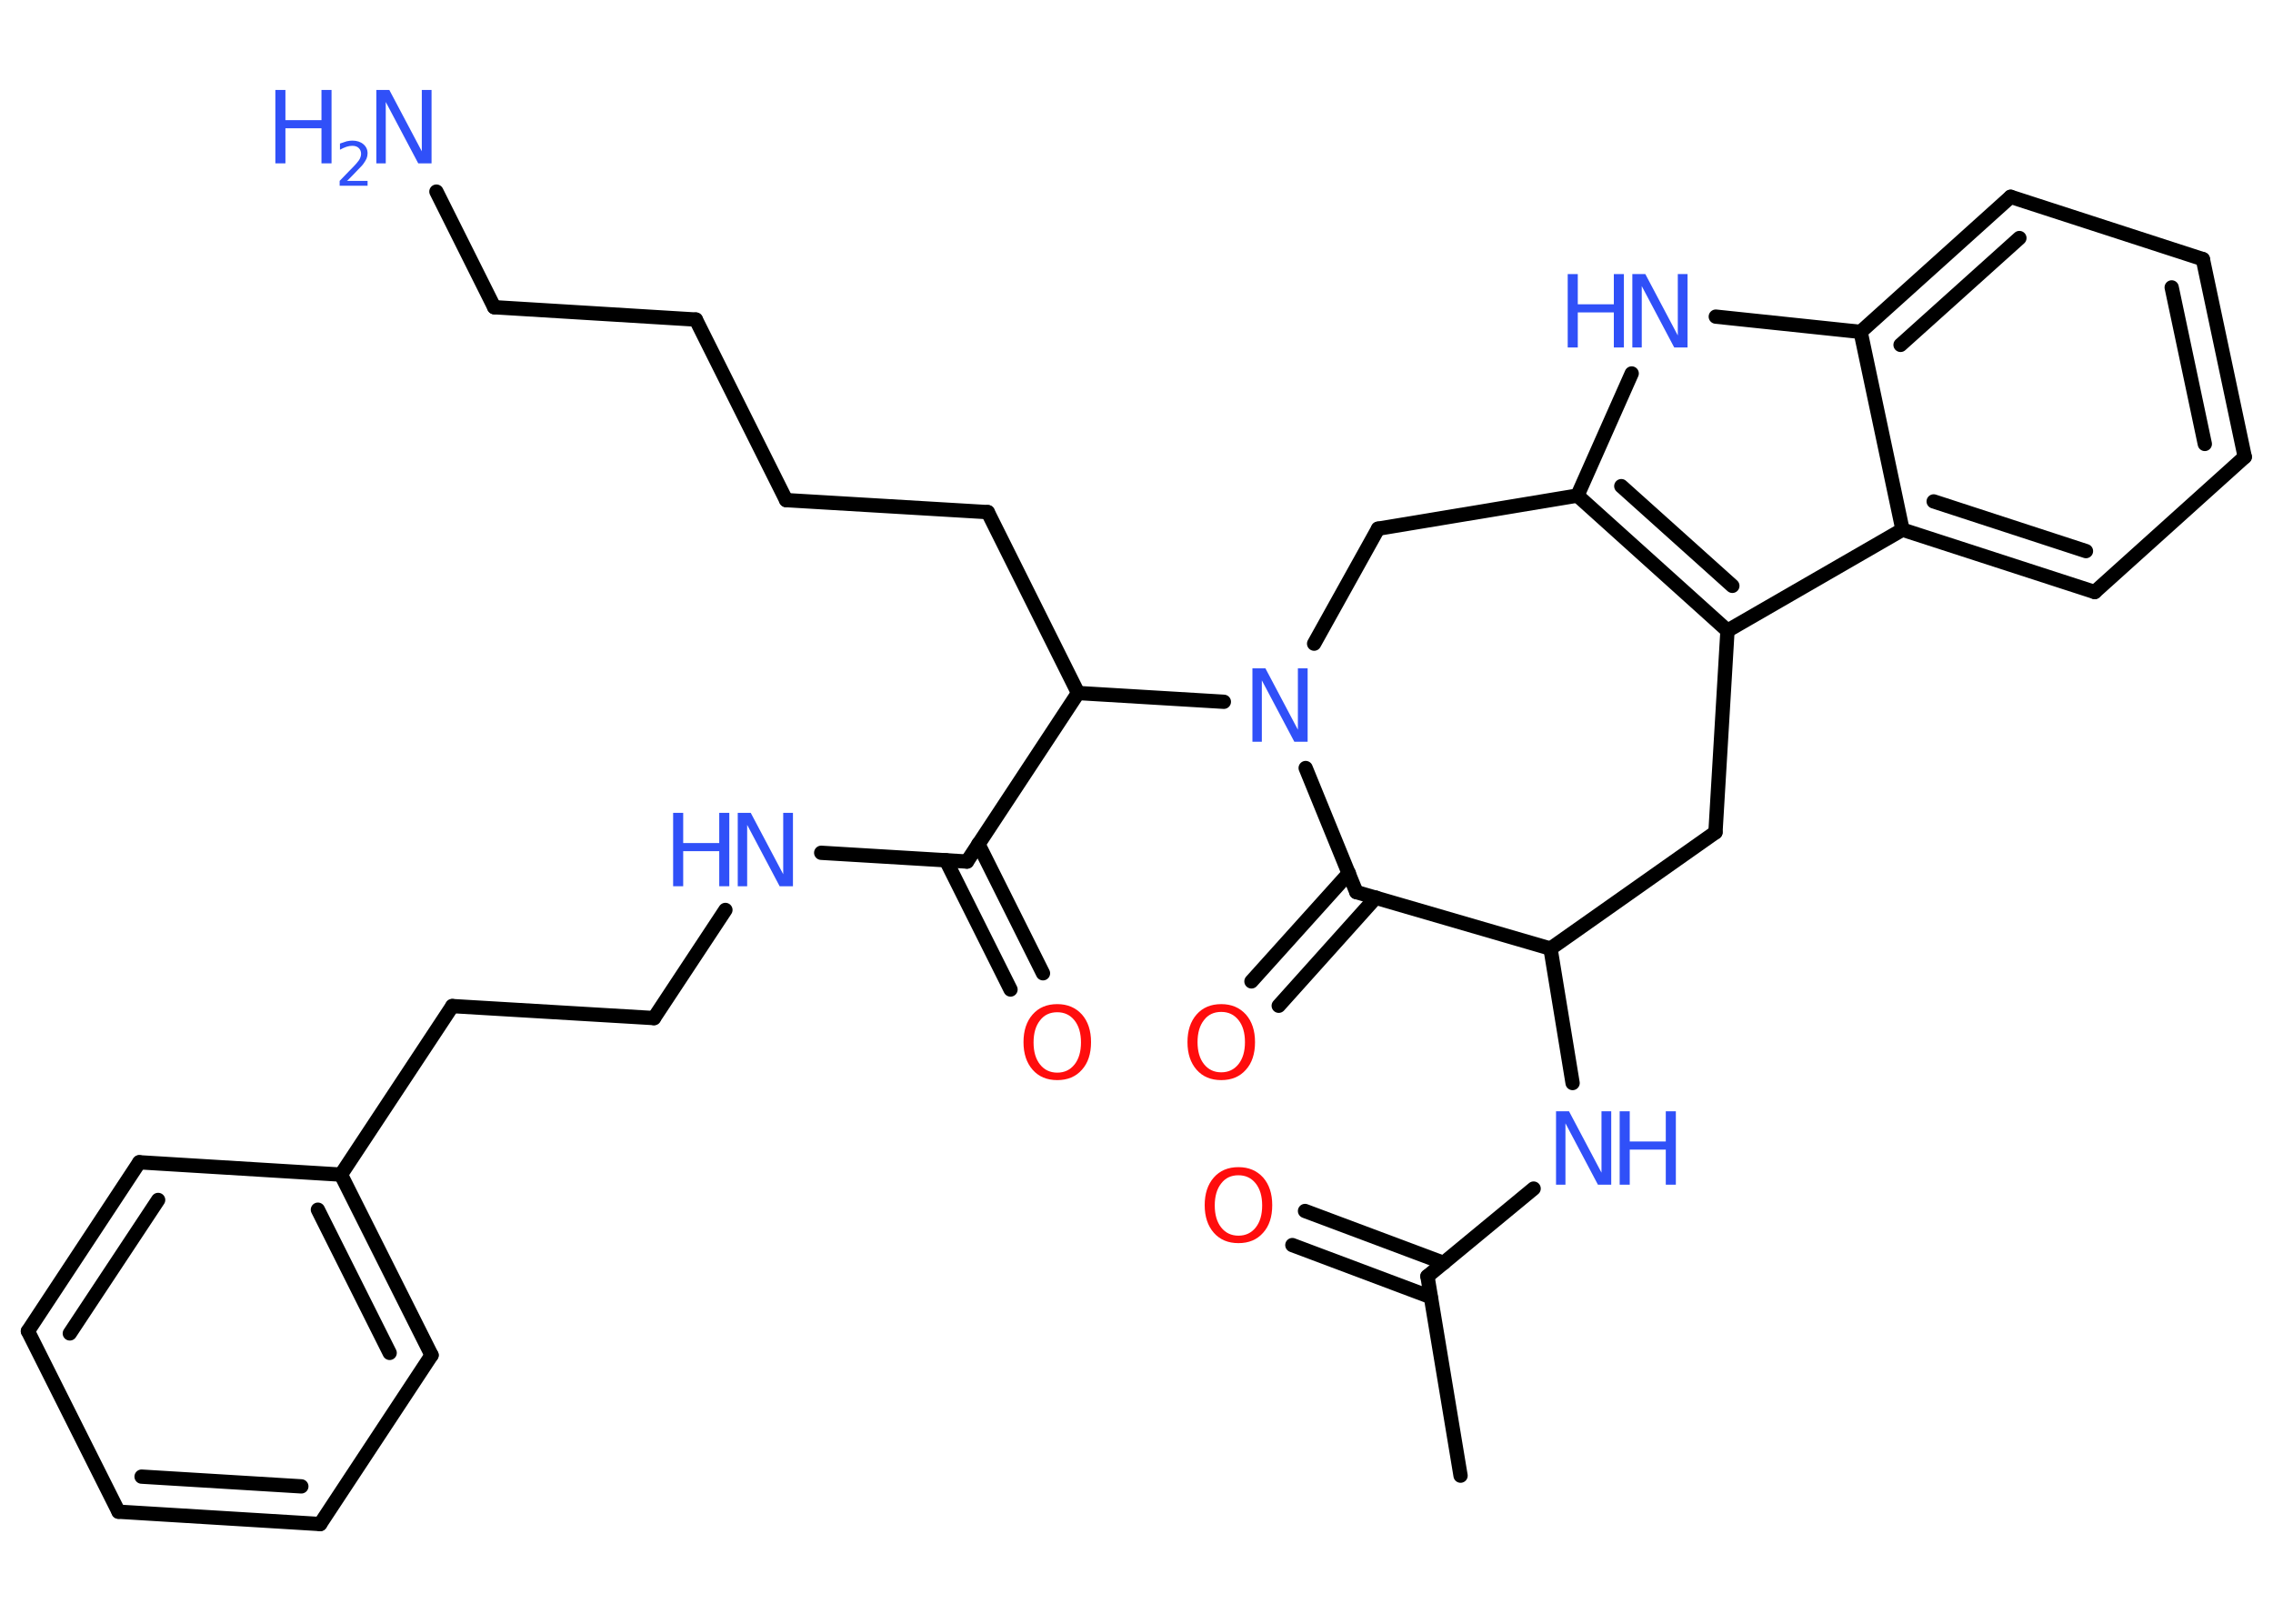 <?xml version='1.0' encoding='UTF-8'?>
<!DOCTYPE svg PUBLIC "-//W3C//DTD SVG 1.1//EN" "http://www.w3.org/Graphics/SVG/1.1/DTD/svg11.dtd">
<svg version='1.2' xmlns='http://www.w3.org/2000/svg' xmlns:xlink='http://www.w3.org/1999/xlink' width='70.0mm' height='50.0mm' viewBox='0 0 70.0 50.0'>
  <desc>Generated by the Chemistry Development Kit (http://github.com/cdk)</desc>
  <g stroke-linecap='round' stroke-linejoin='round' stroke='#000000' stroke-width='.44' fill='#3050F8'>
    <rect x='.0' y='.0' width='70.0' height='50.0' fill='#FFFFFF' stroke='none'/>
    <g id='mol1' class='mol'>
      <line id='mol1bnd1' class='bond' x1='44.98' y1='45.44' x2='43.96' y2='39.3'/>
      <g id='mol1bnd2' class='bond'>
        <line x1='44.06' y1='39.94' x2='39.8' y2='38.34'/>
        <line x1='44.46' y1='38.89' x2='40.19' y2='37.29'/>
      </g>
      <line id='mol1bnd3' class='bond' x1='43.96' y1='39.3' x2='47.23' y2='36.6'/>
      <line id='mol1bnd4' class='bond' x1='48.43' y1='33.35' x2='47.75' y2='29.21'/>
      <line id='mol1bnd5' class='bond' x1='47.75' y1='29.21' x2='52.83' y2='25.63'/>
      <line id='mol1bnd6' class='bond' x1='52.83' y1='25.63' x2='53.2' y2='19.42'/>
      <g id='mol1bnd7' class='bond'>
        <line x1='48.58' y1='15.26' x2='53.2' y2='19.42'/>
        <line x1='49.93' y1='14.97' x2='53.35' y2='18.04'/>
      </g>
      <line id='mol1bnd8' class='bond' x1='48.58' y1='15.26' x2='50.25' y2='11.5'/>
      <line id='mol1bnd9' class='bond' x1='52.84' y1='9.75' x2='57.3' y2='10.22'/>
      <g id='mol1bnd10' class='bond'>
        <line x1='61.92' y1='6.06' x2='57.3' y2='10.22'/>
        <line x1='62.19' y1='7.33' x2='58.53' y2='10.62'/>
      </g>
      <line id='mol1bnd11' class='bond' x1='61.92' y1='6.06' x2='67.84' y2='7.98'/>
      <g id='mol1bnd12' class='bond'>
        <line x1='69.13' y1='14.07' x2='67.84' y2='7.98'/>
        <line x1='67.9' y1='13.67' x2='66.88' y2='8.85'/>
      </g>
      <line id='mol1bnd13' class='bond' x1='69.13' y1='14.07' x2='64.51' y2='18.23'/>
      <g id='mol1bnd14' class='bond'>
        <line x1='58.59' y1='16.31' x2='64.51' y2='18.23'/>
        <line x1='59.55' y1='15.44' x2='64.24' y2='16.97'/>
      </g>
      <line id='mol1bnd15' class='bond' x1='53.2' y1='19.42' x2='58.59' y2='16.31'/>
      <line id='mol1bnd16' class='bond' x1='57.3' y1='10.22' x2='58.59' y2='16.31'/>
      <line id='mol1bnd17' class='bond' x1='48.58' y1='15.26' x2='42.44' y2='16.28'/>
      <line id='mol1bnd18' class='bond' x1='42.44' y1='16.28' x2='40.47' y2='19.82'/>
      <line id='mol1bnd19' class='bond' x1='37.69' y1='21.61' x2='33.2' y2='21.34'/>
      <line id='mol1bnd20' class='bond' x1='33.2' y1='21.34' x2='30.42' y2='15.77'/>
      <line id='mol1bnd21' class='bond' x1='30.42' y1='15.77' x2='24.21' y2='15.4'/>
      <line id='mol1bnd22' class='bond' x1='24.21' y1='15.4' x2='21.43' y2='9.84'/>
      <line id='mol1bnd23' class='bond' x1='21.43' y1='9.84' x2='15.22' y2='9.46'/>
      <line id='mol1bnd24' class='bond' x1='15.22' y1='9.46' x2='13.44' y2='5.9'/>
      <line id='mol1bnd25' class='bond' x1='33.2' y1='21.34' x2='29.78' y2='26.53'/>
      <g id='mol1bnd26' class='bond'>
        <line x1='30.13' y1='25.99' x2='32.12' y2='29.97'/>
        <line x1='29.13' y1='26.49' x2='31.12' y2='30.47'/>
      </g>
      <line id='mol1bnd27' class='bond' x1='29.78' y1='26.53' x2='25.29' y2='26.26'/>
      <line id='mol1bnd28' class='bond' x1='22.34' y1='28.02' x2='20.14' y2='31.35'/>
      <line id='mol1bnd29' class='bond' x1='20.14' y1='31.35' x2='13.93' y2='30.98'/>
      <line id='mol1bnd30' class='bond' x1='13.93' y1='30.98' x2='10.5' y2='36.17'/>
      <g id='mol1bnd31' class='bond'>
        <line x1='13.29' y1='41.73' x2='10.5' y2='36.17'/>
        <line x1='12.0' y1='41.66' x2='9.79' y2='37.25'/>
      </g>
      <line id='mol1bnd32' class='bond' x1='13.29' y1='41.73' x2='9.86' y2='46.93'/>
      <g id='mol1bnd33' class='bond'>
        <line x1='3.65' y1='46.55' x2='9.86' y2='46.93'/>
        <line x1='4.36' y1='45.47' x2='9.28' y2='45.77'/>
      </g>
      <line id='mol1bnd34' class='bond' x1='3.65' y1='46.55' x2='.86' y2='40.99'/>
      <g id='mol1bnd35' class='bond'>
        <line x1='4.29' y1='35.79' x2='.86' y2='40.99'/>
        <line x1='4.87' y1='36.95' x2='2.15' y2='41.06'/>
      </g>
      <line id='mol1bnd36' class='bond' x1='10.5' y1='36.17' x2='4.29' y2='35.79'/>
      <line id='mol1bnd37' class='bond' x1='40.21' y1='23.65' x2='41.77' y2='27.47'/>
      <line id='mol1bnd38' class='bond' x1='47.75' y1='29.21' x2='41.77' y2='27.47'/>
      <g id='mol1bnd39' class='bond'>
        <line x1='42.37' y1='27.64' x2='39.38' y2='30.97'/>
        <line x1='41.54' y1='26.89' x2='38.54' y2='30.22'/>
      </g>
      <path id='mol1atm3' class='atom' d='M38.14 36.19q-.34 .0 -.53 .25q-.2 .25 -.2 .68q.0 .43 .2 .68q.2 .25 .53 .25q.33 .0 .53 -.25q.2 -.25 .2 -.68q.0 -.43 -.2 -.68q-.2 -.25 -.53 -.25zM38.14 35.94q.47 .0 .76 .32q.28 .32 .28 .85q.0 .54 -.28 .85q-.28 .32 -.76 .32q-.48 .0 -.76 -.32q-.28 -.32 -.28 -.85q.0 -.53 .28 -.85q.28 -.32 .76 -.32z' stroke='none' fill='#FF0D0D'/>
      <g id='mol1atm4' class='atom'>
        <path d='M47.91 34.22h.41l1.0 1.89v-1.89h.3v2.26h-.41l-1.0 -1.89v1.89h-.29v-2.26z' stroke='none'/>
        <path d='M49.88 34.22h.31v.93h1.11v-.93h.31v2.26h-.31v-1.08h-1.11v1.08h-.31v-2.26z' stroke='none'/>
      </g>
      <g id='mol1atm9' class='atom'>
        <path d='M50.26 8.44h.41l1.0 1.89v-1.89h.3v2.26h-.41l-1.0 -1.89v1.89h-.29v-2.26z' stroke='none'/>
        <path d='M48.28 8.44h.31v.93h1.11v-.93h.31v2.26h-.31v-1.08h-1.11v1.08h-.31v-2.26z' stroke='none'/>
      </g>
      <path id='mol1atm17' class='atom' d='M38.56 20.58h.41l1.0 1.89v-1.89h.3v2.26h-.41l-1.0 -1.89v1.89h-.29v-2.26z' stroke='none'/>
      <g id='mol1atm23' class='atom'>
        <path d='M11.58 2.77h.41l1.0 1.89v-1.89h.3v2.26h-.41l-1.0 -1.89v1.89h-.29v-2.26z' stroke='none'/>
        <path d='M8.48 2.77h.31v.93h1.11v-.93h.31v2.26h-.31v-1.08h-1.11v1.08h-.31v-2.26z' stroke='none'/>
        <path d='M10.68 5.57h.64v.15h-.86v-.15q.11 -.11 .28 -.29q.18 -.18 .23 -.24q.09 -.1 .12 -.17q.03 -.07 .03 -.13q.0 -.11 -.07 -.18q-.07 -.07 -.2 -.07q-.09 .0 -.18 .03q-.09 .03 -.2 .09v-.19q.11 -.04 .21 -.07q.1 -.02 .17 -.02q.21 .0 .34 .11q.13 .11 .13 .28q.0 .08 -.03 .16q-.03 .07 -.11 .18q-.02 .03 -.14 .15q-.12 .13 -.34 .35z' stroke='none'/>
      </g>
      <path id='mol1atm25' class='atom' d='M32.56 31.17q-.34 .0 -.53 .25q-.2 .25 -.2 .68q.0 .43 .2 .68q.2 .25 .53 .25q.33 .0 .53 -.25q.2 -.25 .2 -.68q.0 -.43 -.2 -.68q-.2 -.25 -.53 -.25zM32.56 30.92q.47 .0 .76 .32q.28 .32 .28 .85q.0 .54 -.28 .85q-.28 .32 -.76 .32q-.48 .0 -.76 -.32q-.28 -.32 -.28 -.85q.0 -.53 .28 -.85q.28 -.32 .76 -.32z' stroke='none' fill='#FF0D0D'/>
      <g id='mol1atm26' class='atom'>
        <path d='M22.71 25.03h.41l1.0 1.89v-1.89h.3v2.26h-.41l-1.0 -1.89v1.89h-.29v-2.26z' stroke='none'/>
        <path d='M20.73 25.03h.31v.93h1.11v-.93h.31v2.26h-.31v-1.08h-1.11v1.08h-.31v-2.26z' stroke='none'/>
      </g>
      <path id='mol1atm36' class='atom' d='M37.61 31.16q-.34 .0 -.53 .25q-.2 .25 -.2 .68q.0 .43 .2 .68q.2 .25 .53 .25q.33 .0 .53 -.25q.2 -.25 .2 -.68q.0 -.43 -.2 -.68q-.2 -.25 -.53 -.25zM37.61 30.92q.47 .0 .76 .32q.28 .32 .28 .85q.0 .54 -.28 .85q-.28 .32 -.76 .32q-.48 .0 -.76 -.32q-.28 -.32 -.28 -.85q.0 -.53 .28 -.85q.28 -.32 .76 -.32z' stroke='none' fill='#FF0D0D'/>
    </g>
  </g>
</svg>
